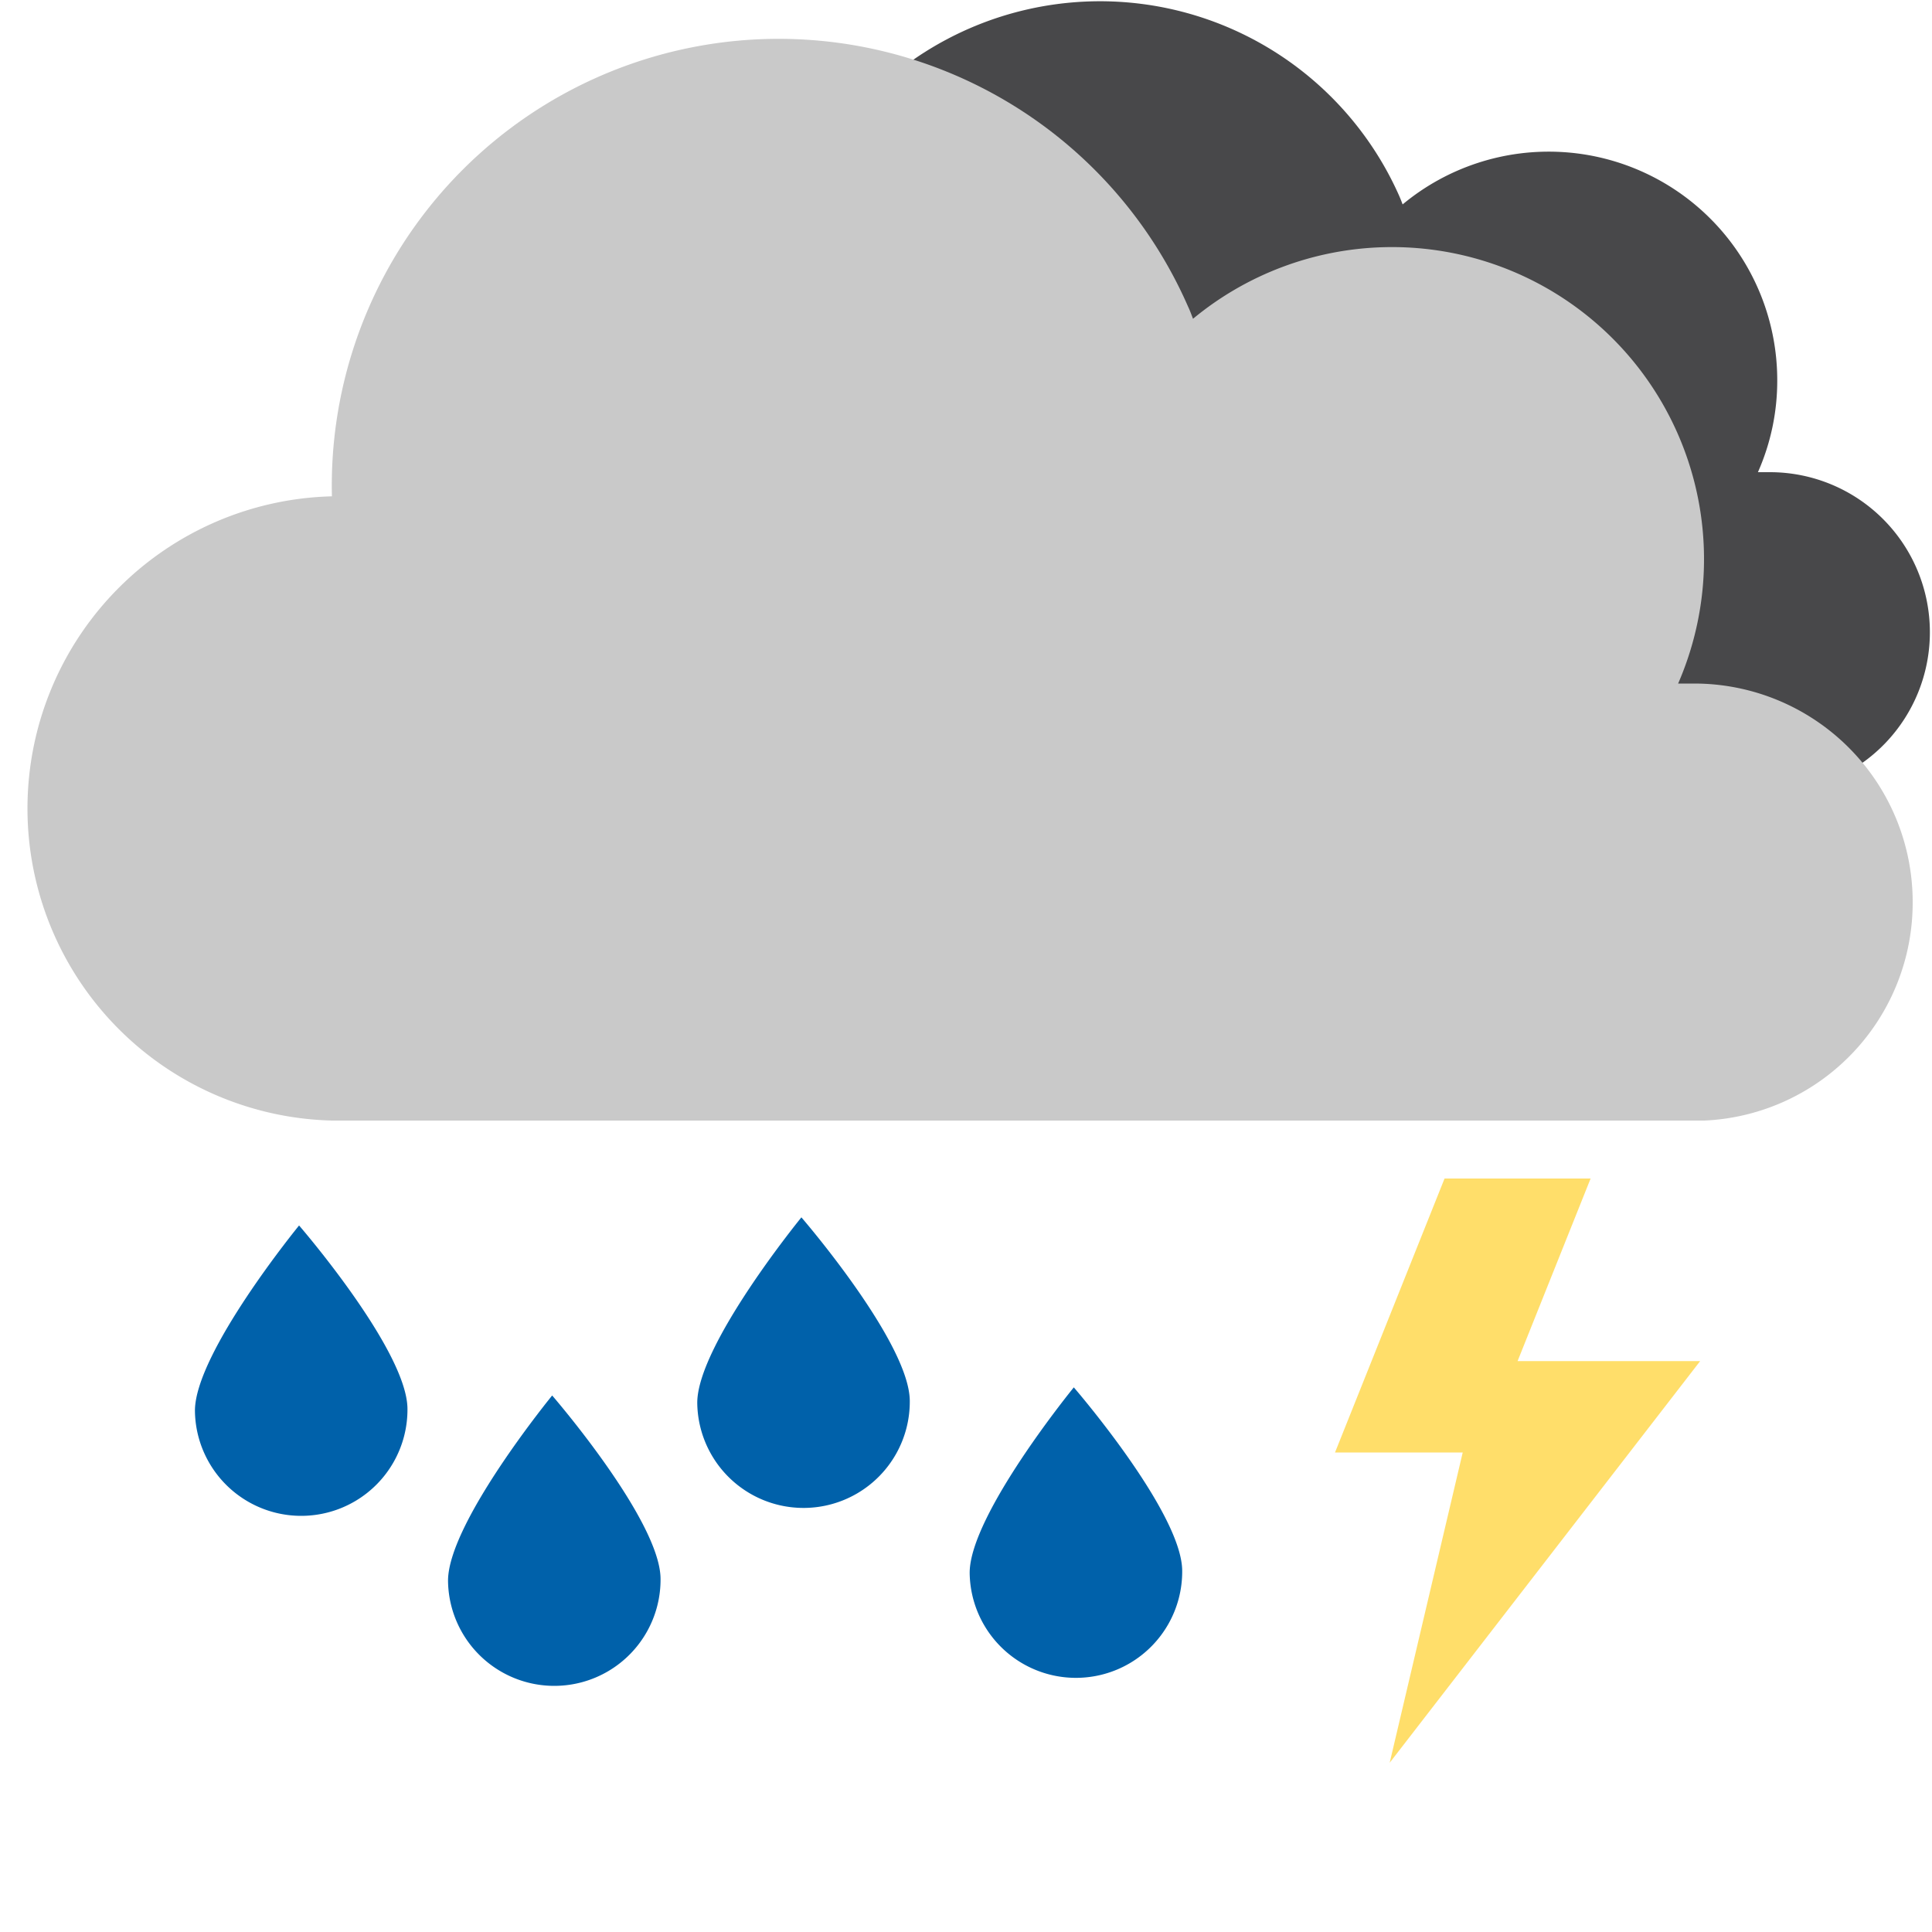<svg id="Layer_1" data-name="Layer 1" xmlns="http://www.w3.org/2000/svg" viewBox="0 0 100 100"><defs><style>.cls-1{fill:#0061aa;}.cls-2{fill:#48484a;}.cls-3{fill:#c9c9c9;}.cls-4{fill:#ffde6a;}</style></defs><path class="cls-1" d="M21.09,72.9a5.5,5.5,0,1,1-11,.12c0-3,5.39-9.59,5.39-9.59S21.05,69.86,21.09,72.9Z"/><path class="cls-1" d="M34.19,81.7a5.5,5.5,0,1,1-11,.12c0-3,5.39-9.59,5.39-9.59S34.15,78.66,34.19,81.7Z"/><path class="cls-1" d="M47.09,72.49a5.5,5.5,0,1,1-11,.12c0-3,5.39-9.6,5.39-9.6S47.05,69.45,47.09,72.49Z"/><path class="cls-1" d="M61.19,81.28a5.5,5.5,0,1,1-11,.13c0-3,5.39-9.6,5.39-9.6S61.15,78.25,61.19,81.28Z"/><path class="cls-2" d="M99.89,32.72a8.28,8.28,0,0,0-8.28-8.28c-.21,0-.41,0-.62,0a11.67,11.67,0,0,0,1-4.76,11.83,11.83,0,0,0-19.39-9.1c-.06-.16-.12-.31-.19-.47A16.94,16.94,0,0,0,40,17.34h0A11.83,11.83,0,0,0,40,41H92v0A8.28,8.28,0,0,0,99.89,32.72Z"/><path class="cls-3" d="M99,46.69A11.31,11.31,0,0,0,87.69,35.38c-.28,0-.55,0-.83,0A16.15,16.15,0,0,0,61.75,16.5c-.08-.21-.16-.43-.26-.64a23.13,23.13,0,0,0-44.31,9.83h0a16.16,16.16,0,0,0,0,32.31H88.23v0A11.29,11.29,0,0,0,99,46.69Z"/><polygon class="cls-4" points="82.33 61 74.77 61 69.1 75.18 75.71 75.18 71.93 91.24 88 70.45 78.55 70.45 82.33 61"/></svg>